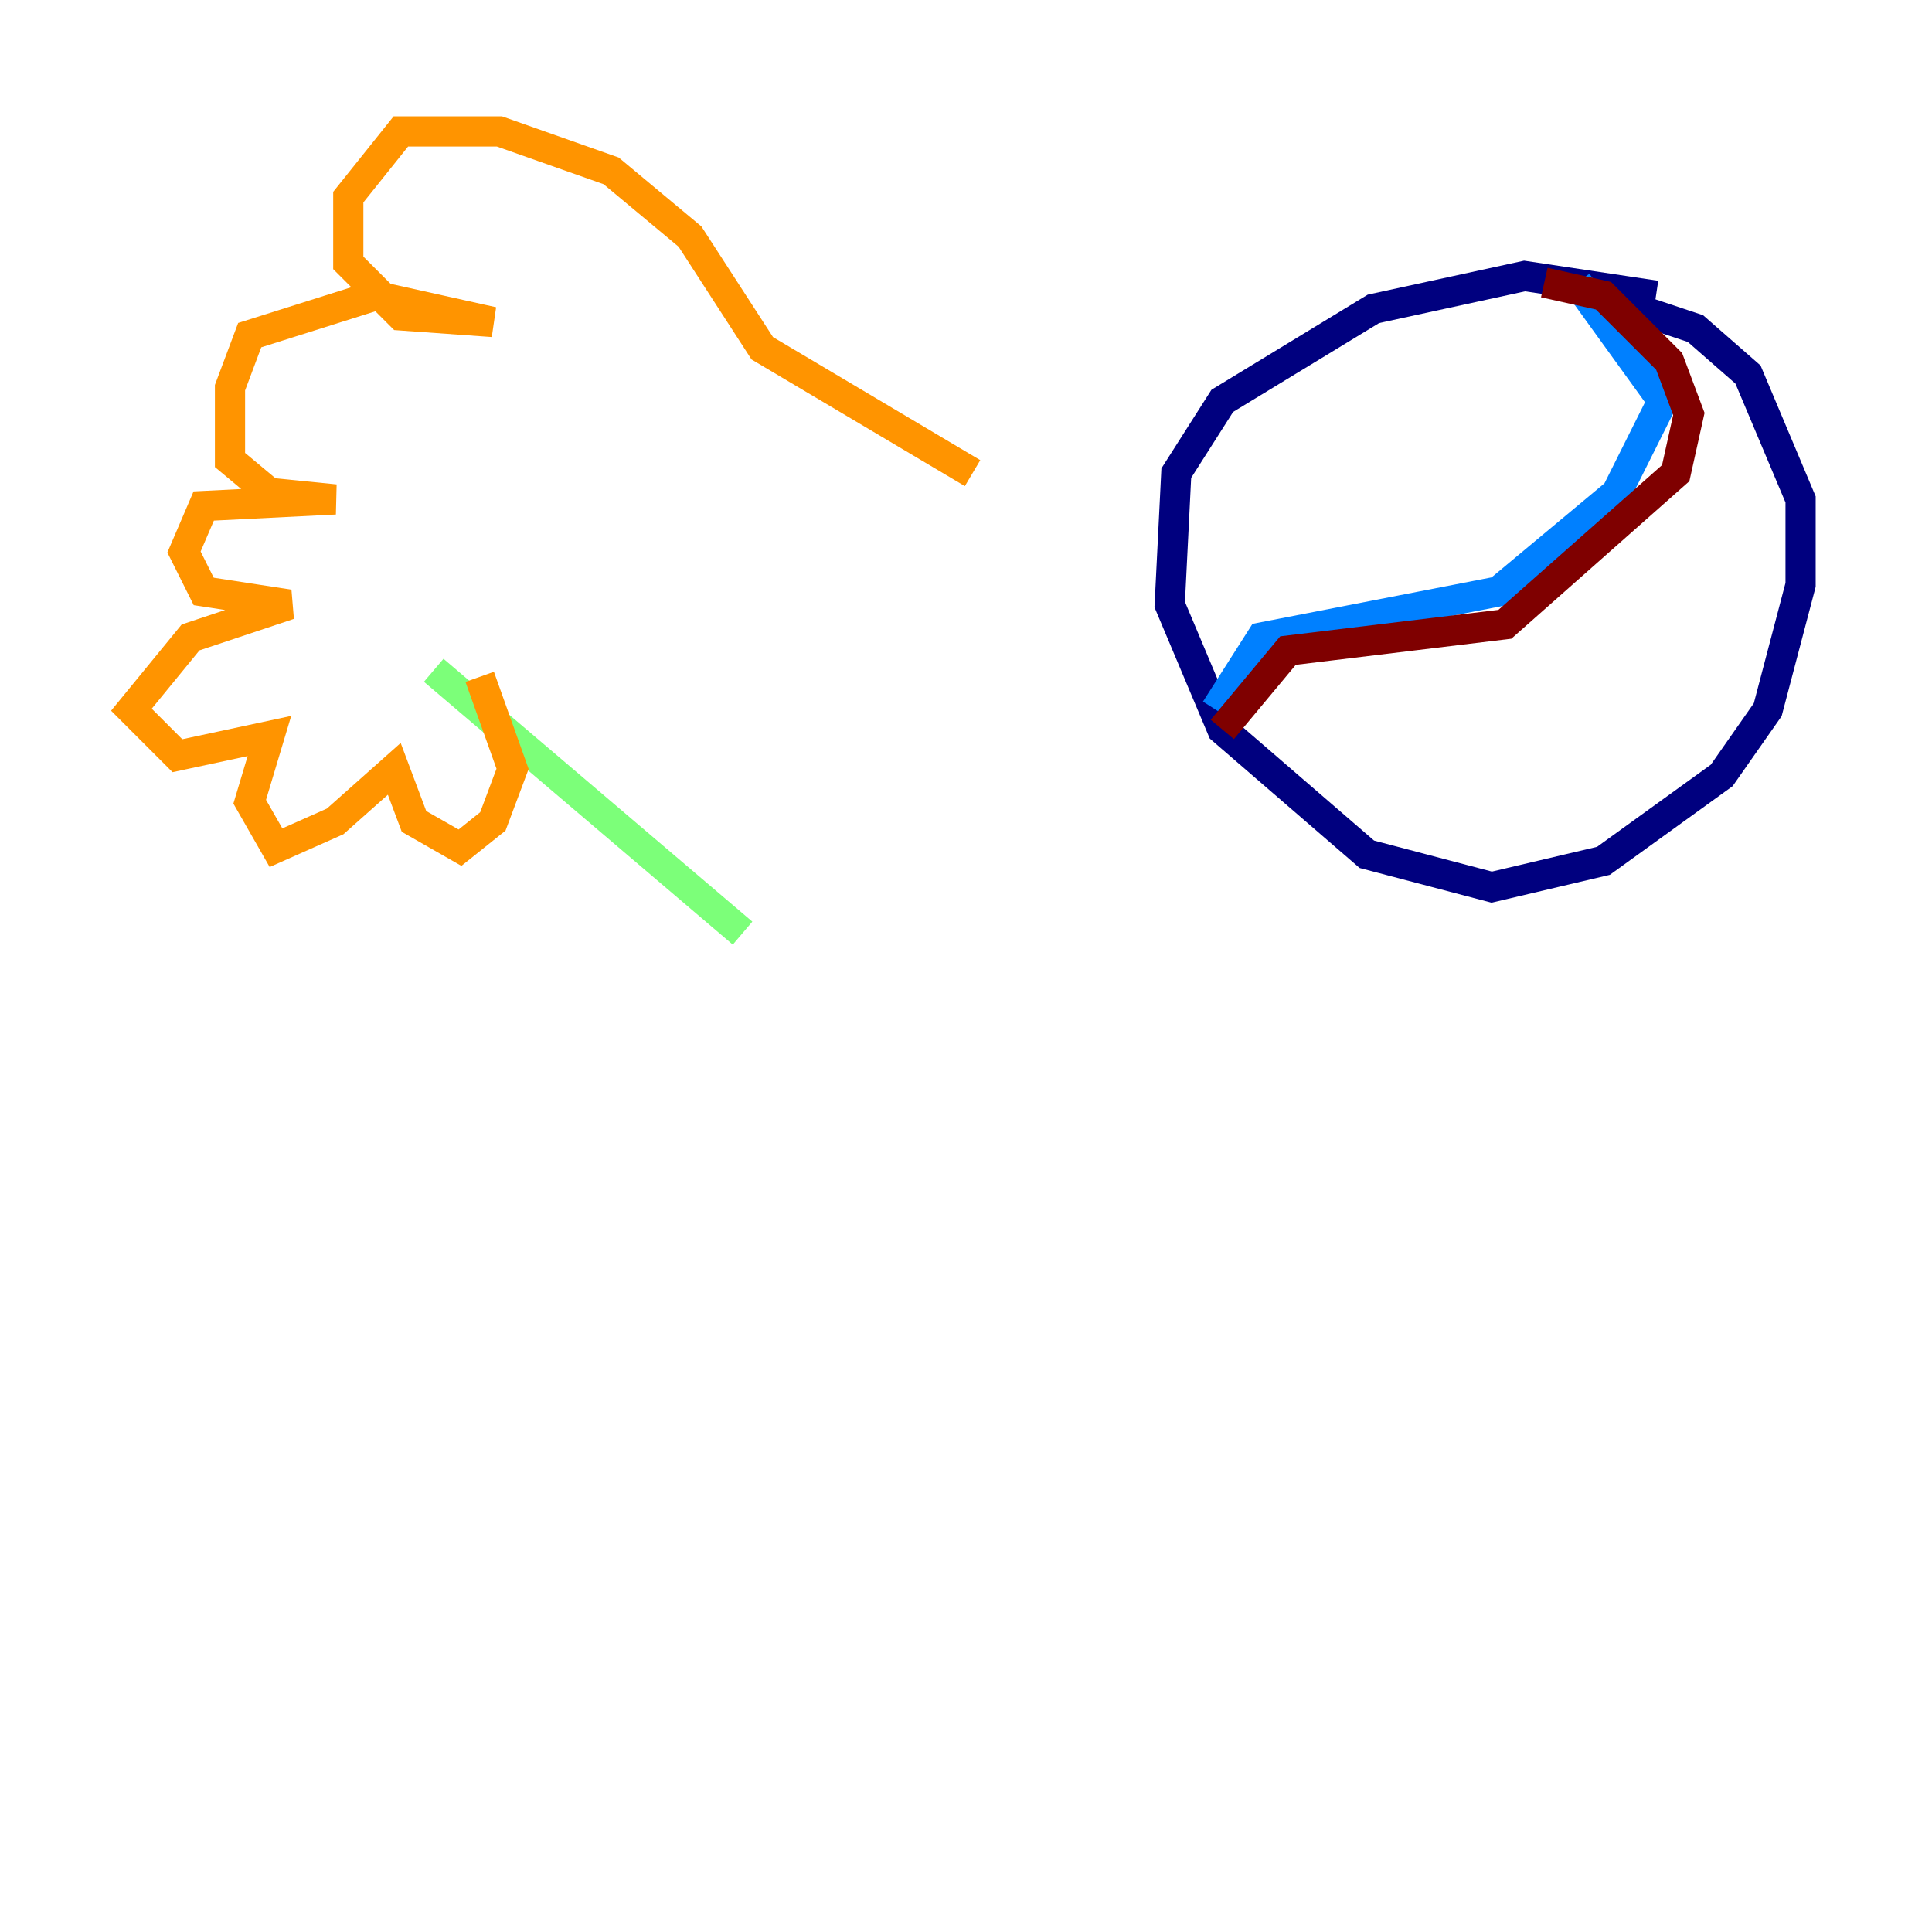 <?xml version="1.0" encoding="utf-8" ?>
<svg baseProfile="tiny" height="128" version="1.2" viewBox="0,0,128,128" width="128" xmlns="http://www.w3.org/2000/svg" xmlns:ev="http://www.w3.org/2001/xml-events" xmlns:xlink="http://www.w3.org/1999/xlink"><defs /><polyline fill="none" points="109.714,19.592 101.007,18.286 90.993,20.463 80.98,26.558 77.932,31.347 77.497,40.054 80.98,48.327 90.558,56.599 98.83,58.776 106.231,57.034 114.068,51.374 117.116,47.02 119.293,38.748 119.293,33.088 115.809,24.816 112.326,21.769 105.796,19.592" stroke="#00007f" stroke-width="2" /><polyline fill="none" points="104.49,18.721 110.15,26.558 107.102,32.653 99.265,39.184 83.592,42.231 80.544,47.02" stroke="#0080ff" stroke-width="2" /><polyline fill="none" points="49.197,61.823 28.735,44.408" stroke="#7cff79" stroke-width="2" /><polyline fill="none" points="64.435,31.347 50.503,23.075 45.714,15.674 40.49,11.32 33.088,8.707 26.558,8.707 23.075,13.061 23.075,17.415 26.558,20.898 32.653,21.333 24.816,19.592 16.544,22.204 15.238,25.687 15.238,30.476 17.85,32.653 22.204,33.088 13.497,33.524 12.191,36.571 13.497,39.184 19.157,40.054 12.626,42.231 8.707,47.02 11.755,50.068 17.85,48.762 16.544,53.116 18.286,56.163 22.204,54.422 26.122,50.939 27.429,54.422 30.476,56.163 32.653,54.422 33.959,50.939 31.782,44.843" stroke="#ff9400" stroke-width="2" /><polyline fill="none" points="80.98,48.327 85.333,43.102 99.701,41.361 111.02,31.347 111.891,27.429 110.585,23.946 106.231,19.592 102.313,18.721" stroke="#7f0000" stroke-width="2" /></svg>